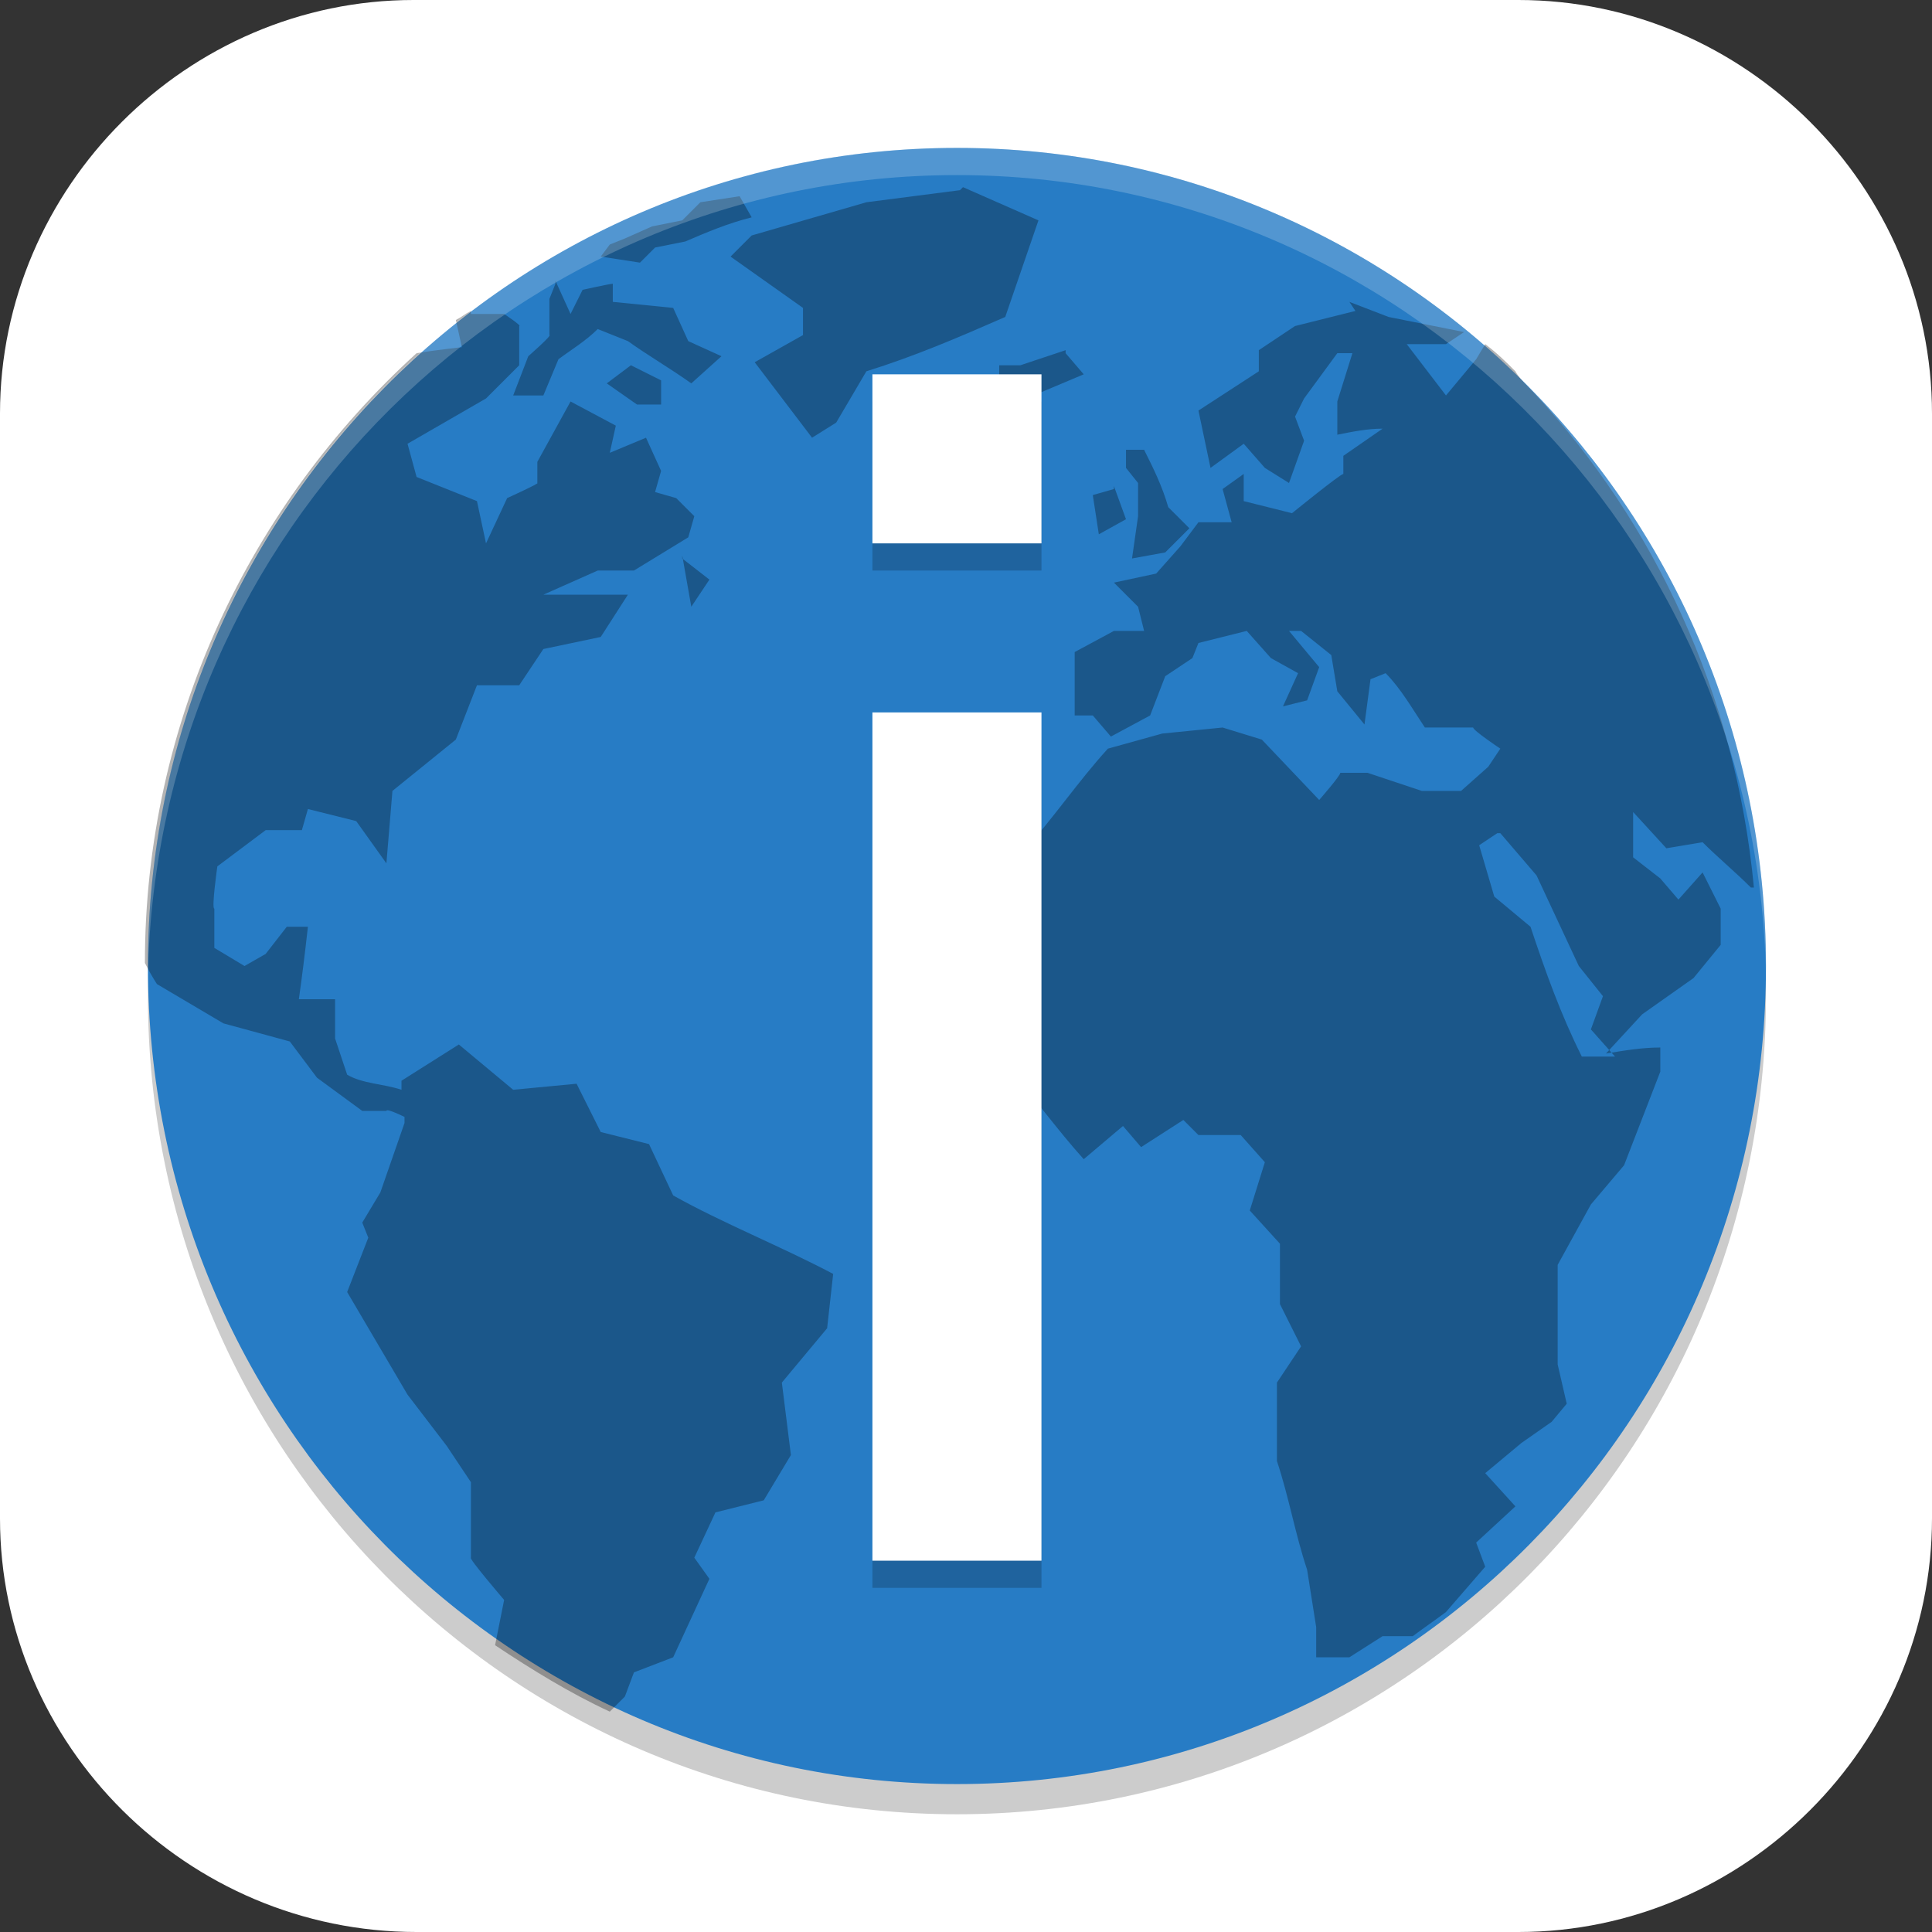 <?xml version="1.0" encoding="UTF-8"?>
<svg id="_图层_1" xmlns="http://www.w3.org/2000/svg" version="1.1" viewBox="0 0 64 64" width="48" height="48">
  <rect x="0" y="0" width="64" height="64" fill="#333333" stroke="none"/>
  <!-- Generator: Adobe Illustrator 29.0.1, SVG Export Plug-In . SVG Version: 2.1.0 Build 192)  -->
  <defs>
    <style>
      .st0, .st1, .st2, .st3, .st4, .st5 {
        display: none;
      }

      .st0, .st1, .st6, .st7, .st8 {
        isolation: isolate;
      }

      .st0, .st9, .st7, .st8 {
        opacity: .2;
      }

      .st1 {
        opacity: .1;
      }

      .st1, .st10, .st8 {
        fill: #fff;
      }

      .st11 {
        fill: #277cc5;
      }

      .st12 {
        fill: #bf3667;
      }

      .st13 {
        fill: #00ad9a;
      }

      .st14 {
        fill: #008033;
      }

      .st15 {
        fill: #0a4;
      }

      .st16 {
        fill: #2191ad;
      }

      .st2 {
        fill: #1940ae;
      }

      .st17 {
        fill: #cdb5d7;
      }

      .st18 {
        fill: #80ffb3;
      }

      .st6 {
        opacity: .3;
      }

      .st19 {
        fill: #27abcc;
      }

      .st4 {
        fill: #502e8e;
      }

      .st20 {
        fill: #00d455;
      }

      .st21 {
        fill: #2aff80;
      }

      .st5 {
        fill: #455a64;
      }

      .st22 {
        fill: #1092ff;
      }

      .st23 {
        fill: #323232;
      }
    </style>
  </defs>
  <path class="st10" d="M50.4,64H13.8c-7.6,0-13.8-6.2-13.8-13.7V13.7C0,6.2,6.2,0,13.7,0h36.6c7.5,0,13.7,6.2,13.7,13.7v36.6c0,7.5-6.2,13.7-13.7,13.7h.1Z"/>
  <g class="st3">
    <ellipse class="st0" cx="32" cy="32.9" rx="32" ry="31.8"/>
    <ellipse class="st5" cx="32" cy="31.8" rx="32" ry="31.8"/>
    <path class="st7" d="M35.6,19.3c-1.4-.2-3,.3-4,1.4.3.6,2,.3,2.6,1.1.9.8,2.5,2.5,1.3,3.7-4.6,4.4-10.1,9.9-14.7,14.4-.8,1-2.3,1.7-2.5,3.2.3,1.4,1.5,2.5,2.5,3.3.5.2,1.1.1,1.4-.3,6-6.4,10.3-11.8,15.8-17.9.7-.6,1.8-.5,1.8.7-.8,1.3,1.2,2.1,1.8,3.1.7.5,1.2-.5,1.7-.9.8-1,2.3-1.6,2.4-3-.9-.9-1.6-3-2.9-2.4-1.3-.6-.8-2.8-2.1-3.5-1.1-.9-2.5-1.1-3.5-2.3-.5-.3-1.1-.5-1.6-.5Z"/>
    <path class="st13" d="M35.6,18.2c-1.4-.2-3,.3-4,1.4.3.6,2,.3,2.6,1.1.9.8,2.5,2.5,1.3,3.7-4.6,4.4-10.1,9.9-14.7,14.4-.8,1-2.3,1.7-2.5,3.2.3,1.4,1.5,2.5,2.5,3.3.5.2,1.1.1,1.4-.3,6-6.4,10.3-11.8,15.8-17.9.7-.6,1.8-.5,1.8.7-.8,1.3,1.2,2.1,1.8,3.1.7.5,1.2-.5,1.7-.9.8-1,2.3-1.6,2.4-3-.9-.9-1.6-3-2.9-2.4-1.3-.6-.8-2.8-2.1-3.5-1.1-.9-2.5-1.1-3.5-2.3-.5-.3-1.1-.5-1.6-.5Z"/>
    <path class="st7" d="M23.4,19.3c-.5,0-.9,0-1.4,0-2.1.1-.8,1.7.5,2,2.1.6,2.1,2.9.8,4.4-1.1,1.9-2.8,0-4.2-.5-2-.3,0,2.4.6,3.1.9,1.4,2.5,2.1,4.2,1.9,2.1-.3,3.5,1.5,4.9,2.8,3.8,3.5,7.7,7.4,11.6,11.3.6.5,1.2,1,1.6,1.6,2.1,2,5.3-1.2,2.9-3.7-4.9-4.5-9.9-9.6-14.5-14-.7-.7-1.4-1.5-1.9-2.4-.8-1.6,0-3.8-1.4-5.2-1-1.1-2.4-1.3-3.7-1.3Z"/>
    <path class="st22" d="M23.4,18.2c-.5,0-.9,0-1.4,0-2.1.1-.8,1.7.5,2,2.1.6,2.1,2.9.8,4.4-1.1,1.9-2.8,0-4.2-.5-2-.3,0,2.4.6,3.1.9,1.4,2.5,2.1,4.2,1.9,2.1-.3,3.5,1.5,4.9,2.8,3.8,3.5,7.7,7.4,11.6,11.3.6.5,1.2,1,1.6,1.6,2.1,2,5.3-1.2,2.9-3.7-4.9-4.5-9.9-9.6-14.5-14-.7-.7-1.4-1.5-1.9-2.4-.8-1.6,0-3.8-1.4-5.2-1-1.1-2.4-1.3-3.7-1.3Z"/>
    <path class="st1" d="M32,0C14.3,0,0,14.2,0,31.8c0,.2,0,.4,0,.6C.3,15,14.6,1.1,32,1.1c17.5,0,31.7,13.9,32,31.2,0-.2,0-.4,0-.6C64.1,14.2,49.7,0,32,0Z"/>
  </g>
  <g class="st3">
    <path class="st0" d="M0,60.1v2.3C0,64.2,1.4,65.6,3.2,65.6h57.5c1.8,0,3.2-1.4,3.2-3.2v-2.3c0,1.8-1.4,3.2-3.2,3.2H3.2C1.4,63.3,0,61.9,0,60.1H0Z"/>
    <path class="st4" d="M3.2,0h57.5c1.8,0,3.2,1.4,3.2,3.2v58c0,1.8-1.4,3.2-3.2,3.2H3.2c-1.8,0-3.2-1.4-3.2-3.2V3.2C0,1.4,1.4,0,3.2,0Z"/>
    <path class="st1" d="M3.2,0C1.4,0,0,1.4,0,3.2v1.2C0,2.6,1.4,1.2,3.2,1.2h57.5c1.8,0,3.2,1.4,3.2,3.2v-1.2c0-1.8-1.4-3.2-3.2-3.2H3.2Z"/>
    <path class="st7" d="M18.3,17.3l-6.8,32.2h6.8l1.2-9.2h4l1.7,9.2h6.8l-8-32.2h-5.7ZM21.1,27.6l1.5,8.1h-2.5l1.1-8.1Z"/>
    <path class="st17" d="M18.3,16.1l-6.8,32.2h6.8l1.2-9.2h4l1.7,9.2h6.8l-8-32.2h-5.7ZM21.1,26.5l1.5,8.1h-2.5l1.1-8.1Z"/>
    <path class="st7" d="M44.5,24.2c-4.4,0-8,5.7-8,12.7s3.6,12.7,8,12.7c.8,0,3.8-.4,4.6-.8v-6.1c-.6,1.3-3.7,2.3-4.6,2.3-1.3,0-2.5-1.8-3.1-4.6h10.8c.2-1.1.3-2.3.3-3.5,0-7-3.6-12.7-8-12.7ZM44.5,28.8c1.7,0,3.1,2.9,3.4,6.9h-6.8c.2-4,1.7-6.9,3.4-6.9Z"/>
    <path class="st17" d="M44.5,23c-4.4,0-8,5.7-8,12.7s3.6,12.7,8,12.7c.8,0,3.8-.4,4.6-.8v-6.1c-.6,1.3-3.7,2.3-4.6,2.3-1.3,0-2.5-1.8-3.1-4.6h10.8c.2-1.1.3-2.3.3-3.5,0-7-3.6-12.7-8-12.7ZM44.5,27.6c1.7,0,3.1,2.9,3.4,6.9h-6.8c.2-4,1.7-6.9,3.4-6.9Z"/>
  </g>
  <g class="st3">
    <ellipse class="st0" cx="31.9" cy="33.3" rx="31.9" ry="31.8"/>
    <ellipse class="st2" cx="31.9" cy="32.1" rx="31.9" ry="31.8"/>
    <path class="st7" d="M30.4,54.6c-1.8-3.3-1.8-5.1-.3-7.7l.9-1.5-1.9-1.5c-2.9-2.4-3.9-3-3.9-5.2s1-4.2,1.8-4.2.3-.2.3-.5-.9-.6-2.1-.8c-2.6-.5-4.1-1.5-4.1-3,0-1,1.4-2.1,4.3-3.4,2.2-1,3-1.5,2.6-1.8-.3-.3-1-.3-1.7-.1-.7.2-1.2,0-1.2-.2s-.8-.5-1.7-.5c-3.2,0-3.8,0-4.2-.4-.2-.2-.9-.4-1.5-.5-.6,0-1.3-.5-1.6-.9-.5-.7-.3-.8,1.2-1.1,2.4-.5,4.7-2.9,6.3-5.1,3-3.8,3.9-4.1,4.6-1.3.4,1.4,1.8,2.8,2.3,2.3,0-.1-.2-1-.5-2-.6-1.7-.6-1.9,0-3.1.7-1.6,2.4-1.8,3.3-.4.8,1.2.8,2.6,0,3.9-.9,1.5,0,2.4,1.1,1.3.5-.5.9-1.1.9-1.4s.3-1,.7-1.6c.9-1.3,1.5-.9,4,2.3,1.9,2.5,3.9,4.7,6.3,5.2,1.6.3,1.7.4,1.2,1.2-.3.4-1,.9-1.6.9-.6,0-1.3.3-1.7.5-.4.2-1,.3-1.5,0-.5-.2-1,0-1.1.2-.1.3-.8.4-1.6.2-.9-.2-1.5-.1-1.6.2-.1.3-.7.4-1.5.3-.7-.2-1.3,0-1.4.2-.1.3.8,1,2.4,1.7,3.2,1.3,4.3,2.3,4.3,3.6s-1.3,2.5-3.5,2.9c-1.1.2-1.9.5-1.9.6s.5,1.1,1.1,2c1.2,1.9,1.3,2.8.7,4.5-.5,1.3-1.2,1.2-3.9,3.4l-1.9,1.6.8,1.2c.4.7.8,1.8,1,2.6.1.7.3,1.6.3,2,.2.9-2.3,4.8-3.1,4.8-.3,0-.9-.7-1.4-1.4h0ZM34.3,50.8c0-1.2-1.4-4.2-1.9-4.2s-.3,2-.3,4.5v4.5l1.1-1.8c.6-1,1.1-2.3,1.1-2.9ZM31.7,51.4c0-1.6-.2-3.4-.3-4-.3-1-.4-.9-1.1.8-.8,1.9-.8,3.5.2,5.6.8,1.8,1.2.9,1.2-2.4ZM31.4,39.9c0-4.9,0-5-.9-5-1.6,0-3.8,1.6-4,2.9-.4,2.1.2,2.4,2.5,4.3,1.2,1,2.3,1.8,2.3,1.8,0,0,0-1.3,0-4h0ZM34.9,42.1c2.4-1.8,2.7-1.3,2.7-2.8s-.6-3.2-2.1-3.8c-3-1.2-3-1.1-3,4.2s.1,3.8.3,3.8,1.1-.6,2.1-1.4ZM31.2,31.3c-.1-.9-.2-2.8-.2-4.2s-.2-2.5-.4-2.5-.3.5-.3,1.1c0,1-.3,1.3-3.6,2.5-4.9,1.8-4.9,2.6,0,3.8,5,1.2,4.7,1.2,4.4-.7ZM38.3,31.7c1.3-.3,2.4-.9,2.5-1.2.1-.6-3.3-2.3-6.2-3.1-1.4-.4-1.8-1.1-.8-1.6.5-.3.5-.4,0-.8-.9-.8-1-.4-1,3.8v4.2l1.5-.3c.9-.2,2.6-.6,3.9-.9Z"/>
    <path class="st10" d="M30.4,53.4c-1.8-3.3-1.8-5.1-.3-7.7l.9-1.5-1.9-1.5c-2.9-2.4-3.9-3-3.9-5.2s1-4.2,1.8-4.2.3-.2.3-.5-.9-.6-2.1-.8c-2.6-.5-4.1-1.5-4.1-3,0-1,1.4-2.1,4.3-3.4,2.2-1,3-1.5,2.6-1.8-.3-.3-1-.3-1.7-.1-.7.2-1.2,0-1.2-.2s-.8-.5-1.7-.5c-3.2,0-3.8,0-4.2-.4-.2-.2-.9-.4-1.5-.5-.6,0-1.3-.5-1.6-.9-.5-.7-.3-.8,1.2-1.1,2.4-.5,4.7-2.9,6.3-5.1,3-3.8,3.9-4.1,4.6-1.3.4,1.4,1.8,2.8,2.3,2.3,0-.1-.2-1-.5-2-.6-1.7-.6-1.9,0-3.1.7-1.6,2.4-1.8,3.3-.4.8,1.2.8,2.6,0,3.9-.9,1.5,0,2.4,1.1,1.3.5-.5.9-1.1.9-1.4s.3-1,.7-1.6c.9-1.3,1.5-.9,4,2.3,1.9,2.5,3.9,4.7,6.3,5.2,1.6.3,1.7.4,1.2,1.2-.3.4-1,.9-1.6.9-.6,0-1.3.3-1.7.5-.4.2-1,.3-1.5,0-.5-.2-1,0-1.1.2-.1.3-.8.4-1.6.2-.9-.2-1.5-.1-1.6.2-.1.3-.7.4-1.5.3-.7-.2-1.3,0-1.4.2-.1.3.8,1,2.4,1.7,3.2,1.3,4.3,2.3,4.3,3.6s-1.3,2.5-3.5,2.9c-1.1.2-1.9.5-1.9.6s.5,1.1,1.1,2c1.2,1.9,1.3,2.8.7,4.5-.5,1.3-1.2,1.2-3.9,3.4l-1.9,1.6.8,1.2c.4.7.8,1.8,1,2.6.1.7.3,1.6.3,2,.2.9-2.3,4.8-3.1,4.8-.3,0-.9-.7-1.4-1.4h0ZM34.3,49.7c0-1.2-1.4-4.2-1.9-4.2s-.3,2-.3,4.5v4.5l1.1-1.8c.6-1,1.1-2.3,1.1-2.9ZM31.7,50.3c0-1.6-.2-3.4-.3-4-.3-1-.4-.9-1.1.8-.8,1.9-.8,3.5.2,5.6.8,1.8,1.2.9,1.2-2.4ZM31.4,38.8c0-4.9,0-5-.9-5-1.6,0-3.8,1.6-4,2.9-.4,2.1.2,2.4,2.5,4.3,1.2,1,2.3,1.8,2.3,1.8,0,0,0-1.3,0-4h0ZM34.9,41c2.4-1.8,2.7-1.3,2.7-2.8s-.6-3.2-2.1-3.8c-3-1.2-3-1.1-3,4.2s.1,3.8.3,3.8,1.1-.6,2.1-1.4ZM31.2,30.1c-.1-.9-.2-2.8-.2-4.2s-.2-2.5-.4-2.5-.3.5-.3,1.1c0,1-.3,1.3-3.6,2.5-4.9,1.8-4.9,2.6,0,3.8,5,1.2,4.7,1.2,4.4-.7ZM38.3,30.5c1.3-.3,2.4-.9,2.5-1.2.1-.6-3.3-2.3-6.2-3.1-1.4-.4-1.8-1.1-.8-1.6.5-.3.5-.4,0-.8-.9-.8-1-.4-1,3.8v4.2l1.5-.3c.9-.2,2.6-.6,3.9-.9Z"/>
    <path class="st1" d="M31.9.3C14.3.3,0,14.6,0,32.1c0,.2,0,.4,0,.6C.3,15.4,14.5,1.5,31.9,1.5c17.4,0,31.6,13.9,31.9,31.2,0-.2,0-.4,0-.6C63.9,14.6,49.6.3,31.9.3Z"/>
  </g>
  <g class="st3">
    <g>
      <ellipse class="st7" cx="31.1" cy="49.7" rx="6.6" ry="7.2"/>
      <ellipse class="st16" cx="31.1" cy="48.8" rx="6.6" ry="7.2"/>
      <path class="st7" d="M11.9,6.7c-.2,0-.3,0-.5,0-.2,0-.3.1-.5.2-1.1.9-.7,4.6,1.1,12.4,1.1,4.3,1.9,6.6,3.4,9.1,1,1.6,1.5,2.2,3.1,4,1.5,1.7,3.3,4.2,3.3,6.2-.4,4-3.1,6.2-3.3,9.6,0,4.2,1.8,7,5.6,7,2.4.3,4.6-3.1,6.8-3.6,2.2.5,4.4,3.8,6.8,3.6,3.8,0,5.6-2.8,5.6-7-.2-3.4-2.9-5.6-3.3-9.6,0-2,1.9-4.5,3.3-6.2,1.6-1.7,2.1-2.4,3.1-4,1.5-2.4,2.4-4.7,3.4-9.1,1.9-7.7,2.2-11.4,1.1-12.4-.1-.1-.3-.2-.5-.2-.1,0-.3,0-.5,0-.5,0-1.2.3-2,.7-1.7.9-3.3,2.2-5.1,4.1-2.8,2.9-3.7,4.5-7,11.7-1,2.1-2.2,4.2-3.6,6.5-.4.3-1.3.3-1.3.3,0,0-.9,0-1.3-.3-1.5-2.3-2.6-4.3-3.6-6.5-3.2-7.2-4.2-8.8-7-11.7-1.8-1.9-3.5-3.2-5.1-4.1-.8-.4-1.5-.7-2-.7Z"/>
      <path class="st7" d="M29.2,48.8h1.2c.3,0,.6.3.6.7v3.5c0,.4-.3,1.2-.6,1.2h-1.2c-.3,0-.6-.3-.6-.7v-4c0-.4.3-.7.6-.7Z"/>
      <path class="st10" d="M29.2,47.9h1.2c.3,0,.6.3.6.7v3.5c0,.4-.3,1.2-.6,1.2h-1.2c-.3,0-.6-.3-.6-.7v-4c0-.4.3-.7.6-.7Z"/>
      <path class="st7" d="M31.7,48.8h1.2c.3,0,.6.3.6.7v4c0,.4-.3.7-.6.7h-1.2c-.3,0-.6-.8-.6-1.2v-3.5c0-.4.3-.7.6-.7Z"/>
      <path class="st10" d="M31.7,47.9h1.2c.3,0,.6.3.6.7v4c0,.4-.3.7-.6.7h-1.2c-.3,0-.6-.8-.6-1.2v-3.5c0-.4.3-.7.6-.7Z"/>
      <path class="st19" d="M11.9,5.8c-.2,0-.3,0-.5,0-.2,0-.3.1-.5.2-1.1.9-.7,4.6,1.1,12.4,1.1,4.3,1.9,6.6,3.4,9.1,1,1.6,1.5,2.2,3.1,4,1.5,1.7,3.3,4.2,3.3,6.2-.4,4-3.1,6.2-3.3,9.6,0,4.2,1.8,7,5.6,7,2.4.3,4.6-3.1,6.8-3.6,2.2.5,4.4,3.8,6.8,3.6,3.8,0,5.6-2.8,5.6-7-.2-3.4-2.9-5.6-3.3-9.6,0-2,1.9-4.5,3.3-6.2,1.6-1.7,2.1-2.4,3.1-4,1.5-2.4,2.4-4.7,3.4-9.1,1.9-7.7,2.2-11.4,1.1-12.4-.1-.1-.3-.2-.5-.2-.1,0-.3,0-.5,0-.5,0-1.2.3-2,.7-1.7.9-3.3,2.2-5.1,4.1-2.8,2.9-3.7,4.5-7,11.7-1,2.1-2.2,4.2-3.6,6.5-.4.3-1.3.3-1.3.3,0,0-.9,0-1.3-.3-1.5-2.3-2.6-4.3-3.6-6.5-3.2-7.2-4.2-8.8-7-11.7-1.8-1.9-3.5-3.2-5.1-4.1-.8-.4-1.5-.7-2-.7Z"/>
      <path class="st6" d="M12.7,8.7c0,.3,0,.4,0,.7.2,1.7.7,4.5,1.6,8.3,1,4.2,1.8,6.1,3.1,8.3h0c.9,1.5,1.2,1.8,2.8,3.6h0s0,0,0,0c.7.8,1.5,1.8,2.3,2.9,1.2-1.4,2.7-2.6,4.3-3.3-1.2-2-2.1-4.1-2.9-5.9h0c-3.2-7.1-3.9-8.2-6.5-11-1.7-1.8-3.2-2.9-4.5-3.7-.2-.1,0,0-.2-.1ZM49.7,8.7c-.1,0-.1,0-.2,0-1.4.7-2.8,1.9-4.5,3.7-2.6,2.8-3.3,3.9-6.5,11h0c-.8,1.7-1.7,3.8-2.9,5.9,1.7.7,3.1,1.9,4.3,3.3.7-1.1,1.6-2,2.3-2.9h0c0,0,0,0,0,0,1.6-1.7,1.8-2,2.8-3.6h0c1.4-2.2,2.1-4.1,3.1-8.3.9-3.8,1.5-6.6,1.6-8.3,0-.4,0-.5,0-.7h0Z"/>
      <path class="st12" d="M31.1,50.6c-2.1-.2-4-2.7-3.1-4,.9-1,2.1-1.4,3.1-1.4,1,0,2.2.4,3.1,1.4.9,1.3-1,3.8-3.1,4Z"/>
      <path class="st7" d="M25.8,44.3c-1.6,0-3.8-1.2-3.8-2.7s-.1-2.7,1.4-2.7c4,.5,4.3,5.4,2.4,5.4Z"/>
      <path class="st10" d="M25.8,43.4c-1.6,0-3.8-1.2-3.8-2.7s-.1-2.7,1.4-2.7c4,.5,4.3,5.4,2.4,5.4Z"/>
      <ellipse class="st23" cx="25.7" cy="42.1" rx="1.2" ry="1.3"/>
      <path class="st7" d="M36.3,44.3c1.6,0,3.8-1.2,3.8-2.7s.1-2.7-1.4-2.7c-4,.5-4.3,5.4-2.4,5.4Z"/>
      <path class="st10" d="M36.3,43.4c1.6,0,3.8-1.2,3.8-2.7s.1-2.7-1.4-2.7c-4,.5-4.3,5.4-2.4,5.4Z"/>
      <ellipse class="st23" cx="36.5" cy="42.1" rx="1.2" ry="1.3"/>
      <path class="st8" d="M11.9,5.8c-.2,0-.3,0-.5,0-.2,0-.3.1-.5.2-.5.4-.6,1.3-.6,2.8,0-.9.2-1.6.6-1.9.1-.1.3-.2.5-.2.1,0,.3,0,.5,0,.5,0,1.2.3,2,.7,1.7.9,3.3,2.2,5.1,4.1,2.8,2.9,3.7,4.5,7,11.7,1,2.1,2.2,4.2,3.6,6.5.4.3,1.3.3,1.3.3,0,0,.9,0,1.3-.3,1.5-2.3,2.6-4.3,3.6-6.5,3.2-7.2,4.2-8.8,7-11.7,1.8-1.9,3.5-3.2,5.1-4.1.8-.4,1.5-.7,2-.7.2,0,.3,0,.5,0,.2,0,.3.1.5.2.4.3.5.9.6,1.9,0-1.5-.1-2.4-.6-2.8-.1-.1-.3-.2-.5-.2-.1,0-.3,0-.5,0-.5,0-1.2.3-2,.7-1.7.9-3.3,2.2-5.1,4.1-2.8,2.9-3.7,4.5-7,11.7-1,2.1-2.2,4.2-3.6,6.5-.4.3-1.3.3-1.3.3,0,0-.9,0-1.3-.3-1.5-2.3-2.6-4.3-3.6-6.5-3.2-7.2-4.2-8.8-7-11.7-1.8-1.9-3.5-3.2-5.1-4.1-.8-.4-1.5-.7-2-.7ZM21.9,38c-.6,3.8-3.1,5.9-3.3,9.2,0,.2,0,.5,0,.7.3-3.3,2.9-5.4,3.3-9.4,0-.2,0-.3,0-.5ZM40.2,38c0,.2,0,.3,0,.5.4,4,3,6.1,3.3,9.4,0-.2,0-.5,0-.7-.2-3.3-2.7-5.4-3.3-9.2h0Z"/>
    </g>
  </g>
  <g class="st3">
    <path class="st7" d="M41.7,40.1c-4.1,7.4-7.2,8.1-9.7,6.6-2.5-1.5-3.4-4.7.6-12.1,4.1-7.4,12.3-15.7,15.1-16.4.8,2.9-1.9,14.5-6,21.9h0Z"/>
    <path class="st7" d="M25.7,36.6c7,4.3,7.7,7.5,6.3,10.1-1.4,2.6-4.5,3.6-11.5-.6-7-4.3-15-12.9-15.6-15.8,2.7-.9,13.8,2,20.8,6.3Z"/>
    <path class="st18" d="M25.7,35.6c7,4.3,7.7,7.5,6.3,10.1-1.4,2.6-4.5,3.6-11.5-.6-7-4.3-15-12.9-15.6-15.8,2.7-.9,13.8,2,20.8,6.3Z"/>
    <path class="st7" d="M31.4,34.6c4.1,7.4,3.1,10.6.6,12.1s-5.6.8-9.7-6.6c-4.1-7.4-6.8-19-6-21.9,2.8.7,11,9,15.1,16.4h0Z"/>
    <path class="st21" d="M31.4,33.7c4.1,7.4,3.1,10.6.6,12.1s-5.6.8-9.7-6.6c-4.1-7.4-6.8-19-6-21.9,2.8.7,11,9,15,16.4Z"/>
    <path class="st7" d="M37.2,36.8c0,8.5-2.3,10.8-5.2,10.8s-5.2-2.3-5.2-10.8,3.1-20,5.2-22.1c2.1,2.1,5.2,13.6,5.2,22.1Z"/>
    <path class="st20" d="M37.2,35c0,8.5-2.3,10.8-5.2,10.8s-5.2-2.3-5.2-10.8,3.1-20,5.2-22.1c2.1,2.1,5.2,13.6,5.2,22.1Z"/>
    <path class="st15" d="M41.7,39.2c-4.1,7.4-7.2,8.1-9.7,6.6s-3.4-4.7.6-12.1c4.1-7.4,12.3-15.7,15-16.4.8,2.9-1.9,14.5-6,21.9h0Z"/>
    <path class="st7" d="M43.5,46.1c-7,4.3-10.1,3.3-11.5.6-1.4-2.6-.7-5.9,6.3-10.1,7-4.3,18.1-7.2,20.8-6.3-.7,2.9-8.6,11.5-15.6,15.8h0Z"/>
    <path class="st15" d="M41.7,38.3c-4.1,7.4-7.2,8.1-9.7,6.6s-3.4-4.7.6-12.1c4.1-7.4,12.3-15.7,15-16.4.8,2.9-1.9,14.5-6,21.9h0Z"/>
    <path class="st14" d="M43.5,45.1c-7,4.3-10.1,3.3-11.5.6-1.4-2.6-.7-5.9,6.3-10.1,7-4.3,18.1-7.2,20.8-6.3-.7,2.9-8.6,11.5-15.6,15.8h0Z"/>
  </g>
  <g>
    <path class="st7" d="M31.7,5.9h0c14.8,0,26.8,12.1,26.8,27.1h0c0,15-12,27.1-26.8,27.1h0c-14.8,0-26.8-12.1-26.8-27.1h0c0-15,12-27.1,26.8-27.1Z"/>
    <path class="st11" d="M31.7,4.9h0c14.8,0,26.8,12.1,26.8,27.1h0c0,15-12,27.1-26.8,27.1h0c-14.8,0-26.8-12.1-26.8-27.1h0c0-15,12-27.1,26.8-27.1Z"/>
    <path class="st6" d="M31.8,6.3l-3.1.4-3.8,1.1-.7.7,2.4,1.7v.9l-1.6.9,1.9,2.5.8-.5,1-1.7c1.6-.5,3-1.1,4.6-1.8l1.1-3.2-2.5-1.1ZM24.5,6.5l-1.3.2-.6.6-1,.2-.9.4-.5.2-.3.4,1.3.2.5-.5,1-.2c.7-.3,1.4-.6,2.2-.8l-.4-.7ZM18.4,9.4l-.2.5v1.2c.1,0-.7.7-.7.7l-.5,1.3h1l.5-1.2c.4-.3.9-.6,1.3-1l1,.4c.7.5,1.4.9,2.1,1.4l1-.9-1.1-.5-.5-1.1-2-.2v-.6c-.1,0-1,.2-1,.2l-.4.8-.5-1.1ZM44.9,10.3l-2,.5-1.2.8v.7l-2,1.3.4,1.9,1.1-.8.7.8.8.5.5-1.4-.3-.8.3-.6,1.1-1.5h.5l-.5,1.6v1.1c.5-.1,1-.2,1.5-.2l-1.3.9v.6c-.1,0-1.7,1.3-1.7,1.3l-1.6-.4v-.9l-.7.5.3,1.1h-1.1l-.6.8-.8.9-1.4.3.8.8.2.8h-1l-1.3.7v2.1h.6l.6.7,1.3-.7.5-1.3.9-.6.2-.5,1.6-.4.8.9.9.5-.5,1.1.8-.2.4-1.1-1-1.2h.4l1,.8.2,1.2.9,1.1.2-1.5.5-.2c.5.5.9,1.2,1.3,1.8h1.6c0,.1.9.7.9.7l-.4.6-.9.8h-1.3l-1.8-.6h-.9c0,.1-.7.9-.7.9l-1.9-2-1.3-.4-2,.2-1.8.5c-1,1.1-1.8,2.3-2.8,3.4l-1.1,2.7.5.6-.9,1.4,1,2.5c.9,1,1.6,2,2.5,3l1.3-1.1.6.7,1.4-.9.5.5h1.4l.8.9-.5,1.6,1,1.1v2c0,0,.7,1.4.7,1.4l-.8,1.2c0,.9,0,1.7,0,2.6.4,1.2.6,2.4,1,3.6l.3,1.9v1h1.1l1.1-.7h1c.4-.3.7-.5,1.1-.8l1.3-1.5-.3-.8,1.3-1.2-1-1.1,1.2-1,1-.7.5-.6-.3-1.3v-3.3l1.1-2,1.1-1.3,1.2-3.1v-.8c-.6,0-1.2.1-1.8.2l1.2-1.3,1.7-1.2.9-1.1v-1.2c-.2-.4-.4-.8-.6-1.2l-.8.9-.6-.7-.9-.7v-1.5l1.1,1.2,1.2-.2c.5.5,1.1,1,1.6,1.5h.1c-.6-6.4-3.3-12.1-7.3-16.4-.2-.2-.5-.5-.6-.7-.3-.3-.6-.6-1-.9l-.3.5-1,1.2-1.3-1.7h1.3l.6-.4-2.5-.5-1.3-.5ZM15.6,10.3c-.2.1-.3.2-.5.3l.2.9s-.9.1-1.5.2c-5.5,5-9,12.2-9,20.2.2.4.4.7.4.7l2.2,1.3,2.2.6.9,1.2,1.5,1.1h.8c0-.1.6.2.6.2v.2l-.8,2.3-.6,1,.2.5-.7,1.8,2,3.4,1.3,1.7.8,1.2v2.5c-.1,0,1.1,1.4,1.1,1.4l-.3,1.5c1.2.8,2.5,1.6,3.8,2.2l.5-.5.3-.8,1.3-.5,1.2-2.6-.5-.7.7-1.5,1.6-.4.9-1.5-.3-2.4,1.5-1.8.2-1.8c-1.7-.9-3.7-1.7-5.3-2.6l-.8-1.7-1.6-.4-.8-1.6-2.1.2-1.8-1.5-1.9,1.2v.3c-.6-.2-1.3-.2-1.8-.5l-.4-1.2v-1.3h-1.2c.1-.7.2-1.5.3-2.4h-.7l-.7.9-.7.4-1-.6v-1.3c-.1,0,.1-1.4.1-1.4l1.6-1.2h1.2l.2-.7,1.6.4,1,1.4.2-2.4,2.1-1.7.7-1.8h1.4c0,0,.8-1.2.8-1.2l1.9-.4.9-1.4h-2.8l1.8-.8h1.2l1.8-1.1.2-.7-.6-.6-.7-.2.2-.7-.5-1.1-1.2.5.2-.9-1.5-.8-1.1,2v.7c.1,0-1,.5-1,.5l-.7,1.5-.3-1.4-2-.8-.3-1.1,2.6-1.5,1.1-1.1v-1.3c.1,0-.5-.4-.5-.4h-1.1ZM35.3,11.6l-1.5.5h-.7c0-.1,0-.1,0-.1v.7c-.1,0,.9.5.9.5l1.9-.8-.6-.7h0ZM20.9,12.1l-.8.6,1,.7h.8v-.8l-1-.5ZM37.3,14.8v.7l.4.5v1.1l-.2,1.4,1.1-.2.8-.8-.7-.7c-.2-.7-.5-1.3-.8-1.9h-.6ZM36.9,16.2l-.7.2.2,1.3.9-.5-.4-1.1ZM22.6,18.4l.3,1.7.6-.9-.9-.7ZM49.7,27.6l1.2,1.4,1.4,3,.8,1-.4,1.1.8.9c-.4,0-.7,0-1.1,0-.7-1.4-1.2-2.8-1.7-4.3l-1.2-1-.5-1.7.6-.4Z"/>
    <g class="st9">
      <path d="M28.9,52.6v-28.1h5.6v28.1h-5.6ZM28.9,18.9v-5.6h5.6v5.6h-5.6Z"/>
    </g>
    <path class="st10" d="M28.9,51.7v-28.1h5.6v28.1h-5.6ZM28.9,18v-5.6h5.6v5.6h-5.6Z"/>
    <path class="st8" d="M31.7,4.9c-14.9,0-26.8,12.1-26.8,27.1s0,.2,0,.3c.3-14.7,12.2-26.5,26.8-26.5s26.5,11.8,26.8,26.5c0-.1,0-.2,0-.3,0-15-12-27.1-26.8-27.1Z"/>
  </g>
</svg>